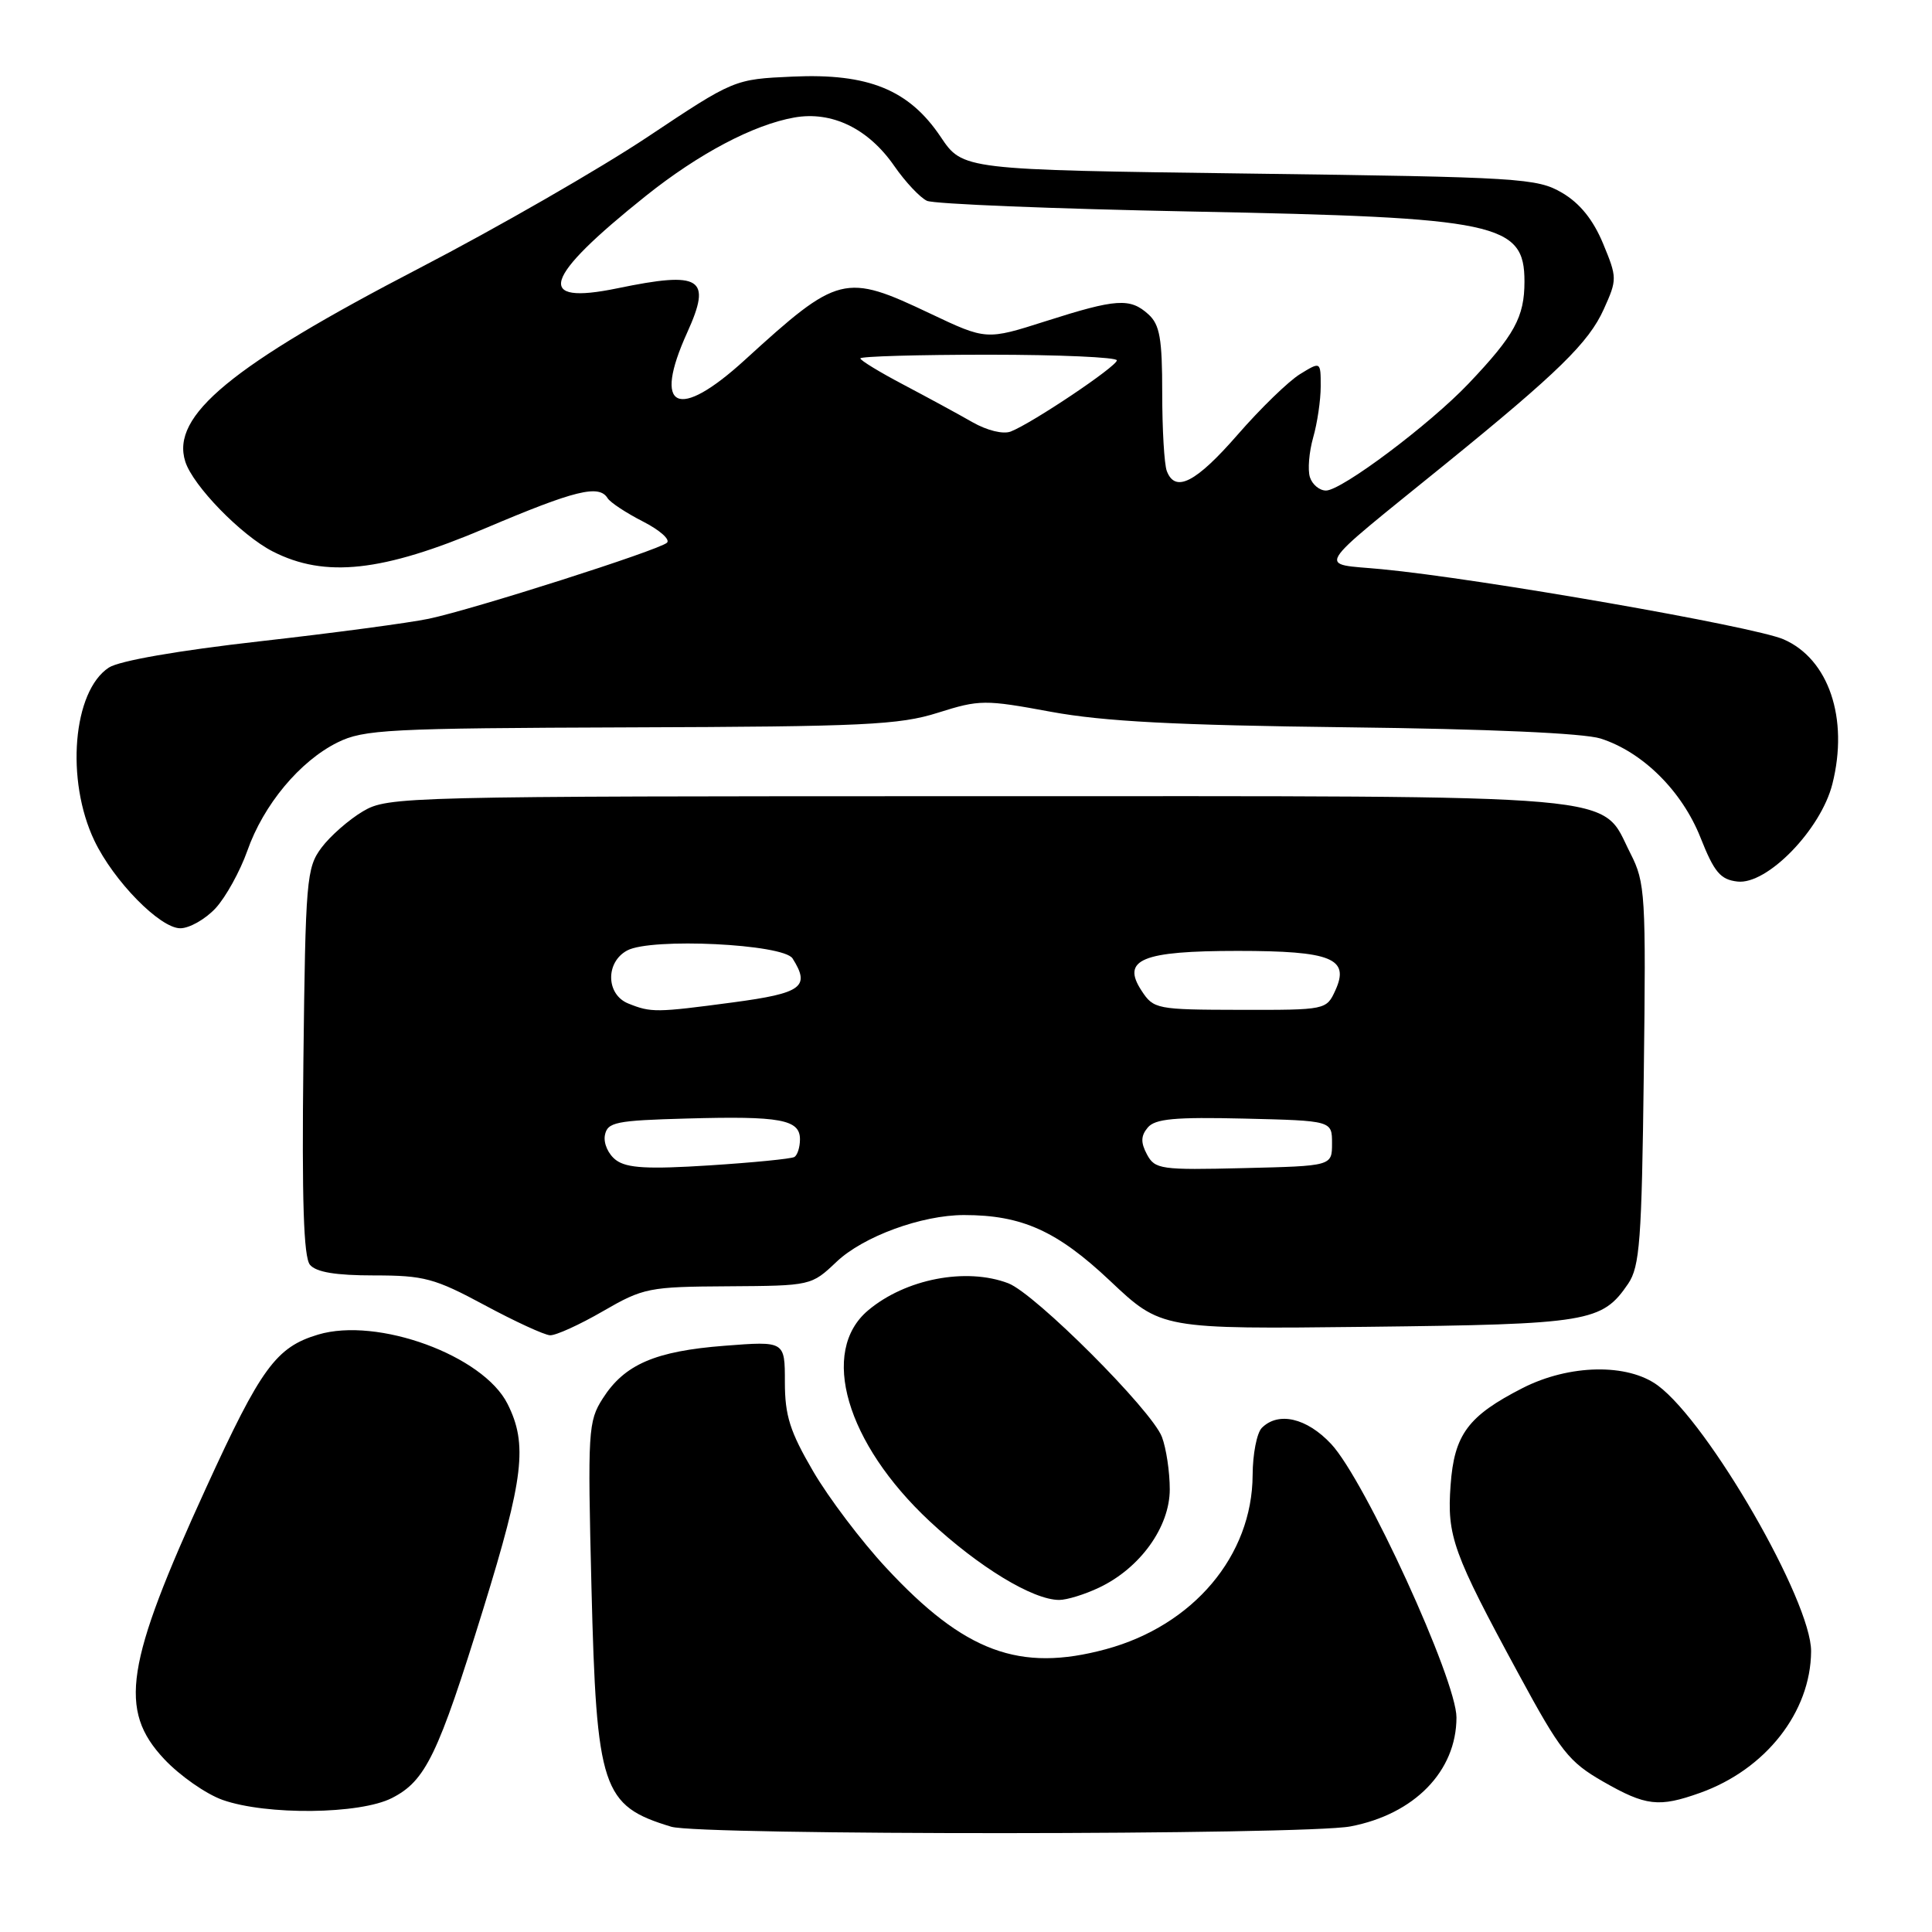 <?xml version="1.0" encoding="UTF-8" standalone="no"?>
<!DOCTYPE svg PUBLIC "-//W3C//DTD SVG 1.1//EN" "http://www.w3.org/Graphics/SVG/1.1/DTD/svg11.dtd" >
<svg xmlns="http://www.w3.org/2000/svg" xmlns:xlink="http://www.w3.org/1999/xlink" version="1.1" viewBox="0 0 256 256">
 <g >
 <path fill="currentColor"
d=" M 178.94 242.01 C 187.41 240.40 192.98 234.69 192.99 227.58 C 193.00 222.61 180.86 196.11 176.38 191.33 C 173.15 187.88 169.39 187.01 167.20 189.20 C 166.54 189.86 165.99 192.67 165.98 195.45 C 165.93 206.13 158.13 215.39 146.53 218.53 C 135.10 221.62 127.80 218.92 117.42 207.74 C 114.16 204.24 109.81 198.49 107.75 194.96 C 104.67 189.69 104.00 187.58 104.00 183.12 C 104.00 177.70 104.00 177.70 96.01 178.32 C 86.81 179.03 82.75 180.79 79.87 185.30 C 77.93 188.34 77.86 189.57 78.37 210.26 C 79.04 237.09 79.76 239.27 88.94 242.05 C 92.75 243.21 172.83 243.17 178.94 242.01 Z  M 51.93 238.25 C 56.40 235.97 58.03 232.60 64.03 213.21 C 69.41 195.81 69.94 191.37 67.25 186.02 C 64.03 179.60 50.02 174.48 42.15 176.84 C 36.59 178.50 34.58 181.25 27.32 197.12 C 16.60 220.53 15.66 226.58 21.75 233.08 C 23.81 235.28 27.30 237.72 29.50 238.50 C 35.31 240.55 47.68 240.42 51.93 238.25 Z  M 225.25 237.57 C 233.96 234.47 239.93 226.86 239.98 218.81 C 240.02 212.18 226.42 188.59 219.68 183.59 C 215.67 180.62 207.95 180.77 201.76 183.92 C 194.52 187.62 192.69 190.08 192.21 196.80 C 191.72 203.55 192.50 205.73 201.24 221.84 C 206.79 232.09 207.87 233.46 212.44 236.08 C 218.08 239.31 219.81 239.51 225.25 237.57 Z  M 145.63 210.37 C 151.08 207.79 155.00 202.33 155.00 197.34 C 155.00 195.02 154.53 191.90 153.96 190.40 C 152.61 186.85 137.15 171.39 133.60 170.04 C 128.01 167.91 119.98 169.46 115.03 173.63 C 108.56 179.07 112.11 191.23 123.18 201.57 C 129.68 207.63 136.86 212.00 140.35 212.00 C 141.37 212.00 143.74 211.27 145.63 210.37 Z  M 79.88 173.75 C 85.26 170.64 85.96 170.50 96.50 170.44 C 107.45 170.37 107.51 170.36 110.84 167.20 C 114.38 163.84 122.12 161.00 127.74 161.00 C 135.41 161.00 140.07 163.10 147.08 169.71 C 153.87 176.12 153.87 176.12 181.18 175.81 C 210.57 175.47 212.27 175.19 215.74 170.10 C 217.28 167.82 217.54 164.40 217.81 142.33 C 218.11 118.51 218.01 116.95 216.05 113.10 C 211.93 105.03 217.29 105.50 129.50 105.50 C 53.30 105.50 51.42 105.55 48.10 107.50 C 46.24 108.60 43.76 110.77 42.60 112.32 C 40.61 114.99 40.48 116.53 40.20 140.66 C 39.99 159.08 40.23 166.57 41.07 167.59 C 41.89 168.57 44.48 169.00 49.57 169.00 C 56.19 169.00 57.60 169.38 64.20 172.93 C 68.21 175.09 72.12 176.89 72.88 176.93 C 73.64 176.97 76.79 175.54 79.88 173.75 Z  M 28.57 120.34 C 29.92 118.87 31.81 115.45 32.77 112.74 C 34.91 106.64 39.72 100.86 44.72 98.38 C 48.19 96.66 51.39 96.49 83.50 96.38 C 114.40 96.28 119.18 96.06 124.28 94.44 C 129.80 92.70 130.47 92.69 139.28 94.32 C 146.26 95.60 155.80 96.10 178.50 96.37 C 197.21 96.59 209.85 97.15 212.09 97.86 C 217.66 99.64 222.88 104.81 225.33 111.00 C 227.14 115.57 227.96 116.55 230.22 116.81 C 234.14 117.27 241.28 109.93 242.80 103.88 C 244.99 95.20 242.32 87.31 236.32 84.71 C 232.36 83.00 196.07 76.66 183.07 75.42 C 174.51 74.60 173.65 76.00 191.51 61.50 C 206.46 49.36 210.52 45.39 212.51 40.97 C 214.29 37.03 214.29 36.80 212.41 32.26 C 211.10 29.11 209.34 26.93 206.99 25.55 C 203.68 23.61 201.50 23.47 165.54 23.00 C 127.57 22.50 127.57 22.50 124.64 18.13 C 120.45 11.89 115.06 9.69 105.02 10.15 C 97.28 10.50 97.28 10.50 85.80 18.15 C 79.49 22.35 65.90 30.17 55.61 35.51 C 30.59 48.50 22.62 55.08 24.55 61.16 C 25.57 64.37 31.97 70.94 36.14 73.07 C 43.07 76.61 50.67 75.78 64.30 70.00 C 76.23 64.94 79.37 64.17 80.51 66.01 C 80.85 66.57 82.96 67.96 85.19 69.10 C 87.41 70.23 88.85 71.50 88.37 71.92 C 87.21 72.93 62.74 80.74 56.81 81.99 C 54.24 82.53 44.15 83.88 34.40 84.98 C 23.60 86.20 15.79 87.56 14.42 88.46 C 9.65 91.58 8.67 103.37 12.51 111.40 C 15.07 116.75 21.20 123.00 23.89 123.00 C 25.10 123.00 27.21 121.80 28.57 120.34 Z  M 81.64 153.73 C 80.61 152.97 79.95 151.51 80.15 150.43 C 80.49 148.69 81.56 148.47 91.01 148.21 C 103.41 147.86 106.00 148.34 106.00 150.96 C 106.00 152.02 105.66 153.08 105.25 153.31 C 104.84 153.55 99.78 154.05 94.00 154.42 C 85.86 154.94 83.08 154.79 81.64 153.73 Z  M 151.98 152.97 C 151.14 151.39 151.16 150.51 152.08 149.41 C 153.05 148.24 155.67 148.00 164.90 148.22 C 176.50 148.50 176.50 148.50 176.50 151.50 C 176.50 154.50 176.50 154.50 164.80 154.78 C 153.80 155.05 153.04 154.94 151.98 152.97 Z  M 83.25 132.97 C 80.29 131.78 80.21 127.49 83.11 125.94 C 86.30 124.23 103.81 125.08 105.02 127.00 C 107.40 130.77 106.28 131.60 97.14 132.82 C 86.93 134.18 86.28 134.19 83.25 132.97 Z  M 151.26 131.27 C 148.55 127.14 151.31 126.00 164.00 126.00 C 176.42 126.00 178.87 126.99 176.95 131.21 C 175.76 133.82 175.70 133.83 164.33 133.81 C 153.24 133.79 152.86 133.71 151.26 131.27 Z  M 173.57 63.23 C 173.26 62.25 173.46 59.89 174.00 57.98 C 174.55 56.07 175.00 53.02 175.00 51.20 C 175.00 47.89 175.00 47.89 172.25 49.58 C 170.74 50.51 167.03 54.11 164.00 57.59 C 158.47 63.94 155.73 65.35 154.61 62.42 C 154.27 61.55 154.00 56.89 154.00 52.07 C 154.00 44.85 153.68 43.02 152.17 41.65 C 149.74 39.45 147.93 39.57 138.59 42.55 C 130.69 45.07 130.69 45.07 123.24 41.54 C 111.93 36.17 111.11 36.37 98.69 47.70 C 89.78 55.83 86.44 54.24 91.06 44.06 C 94.35 36.80 92.93 35.90 81.81 38.20 C 70.79 40.48 71.89 36.89 85.60 25.94 C 92.59 20.36 99.83 16.53 105.25 15.57 C 110.23 14.69 115.06 17.03 118.50 22.00 C 119.97 24.12 121.92 26.19 122.83 26.61 C 123.75 27.03 139.57 27.67 158.00 28.03 C 198.52 28.82 202.00 29.55 202.00 37.31 C 202.00 42.01 200.68 44.42 194.60 50.82 C 189.46 56.23 177.77 65.00 175.70 65.00 C 174.84 65.00 173.88 64.20 173.57 63.23 Z  M 128.85 55.94 C 127.01 54.88 122.91 52.66 119.75 50.99 C 116.59 49.33 114.00 47.75 114.00 47.49 C 114.00 47.22 121.65 47.00 131.00 47.00 C 140.35 47.00 148.00 47.34 147.99 47.75 C 147.98 48.55 136.81 56.05 133.93 57.18 C 132.93 57.57 130.80 57.05 128.85 55.94 Z "/>
</g>
</svg>